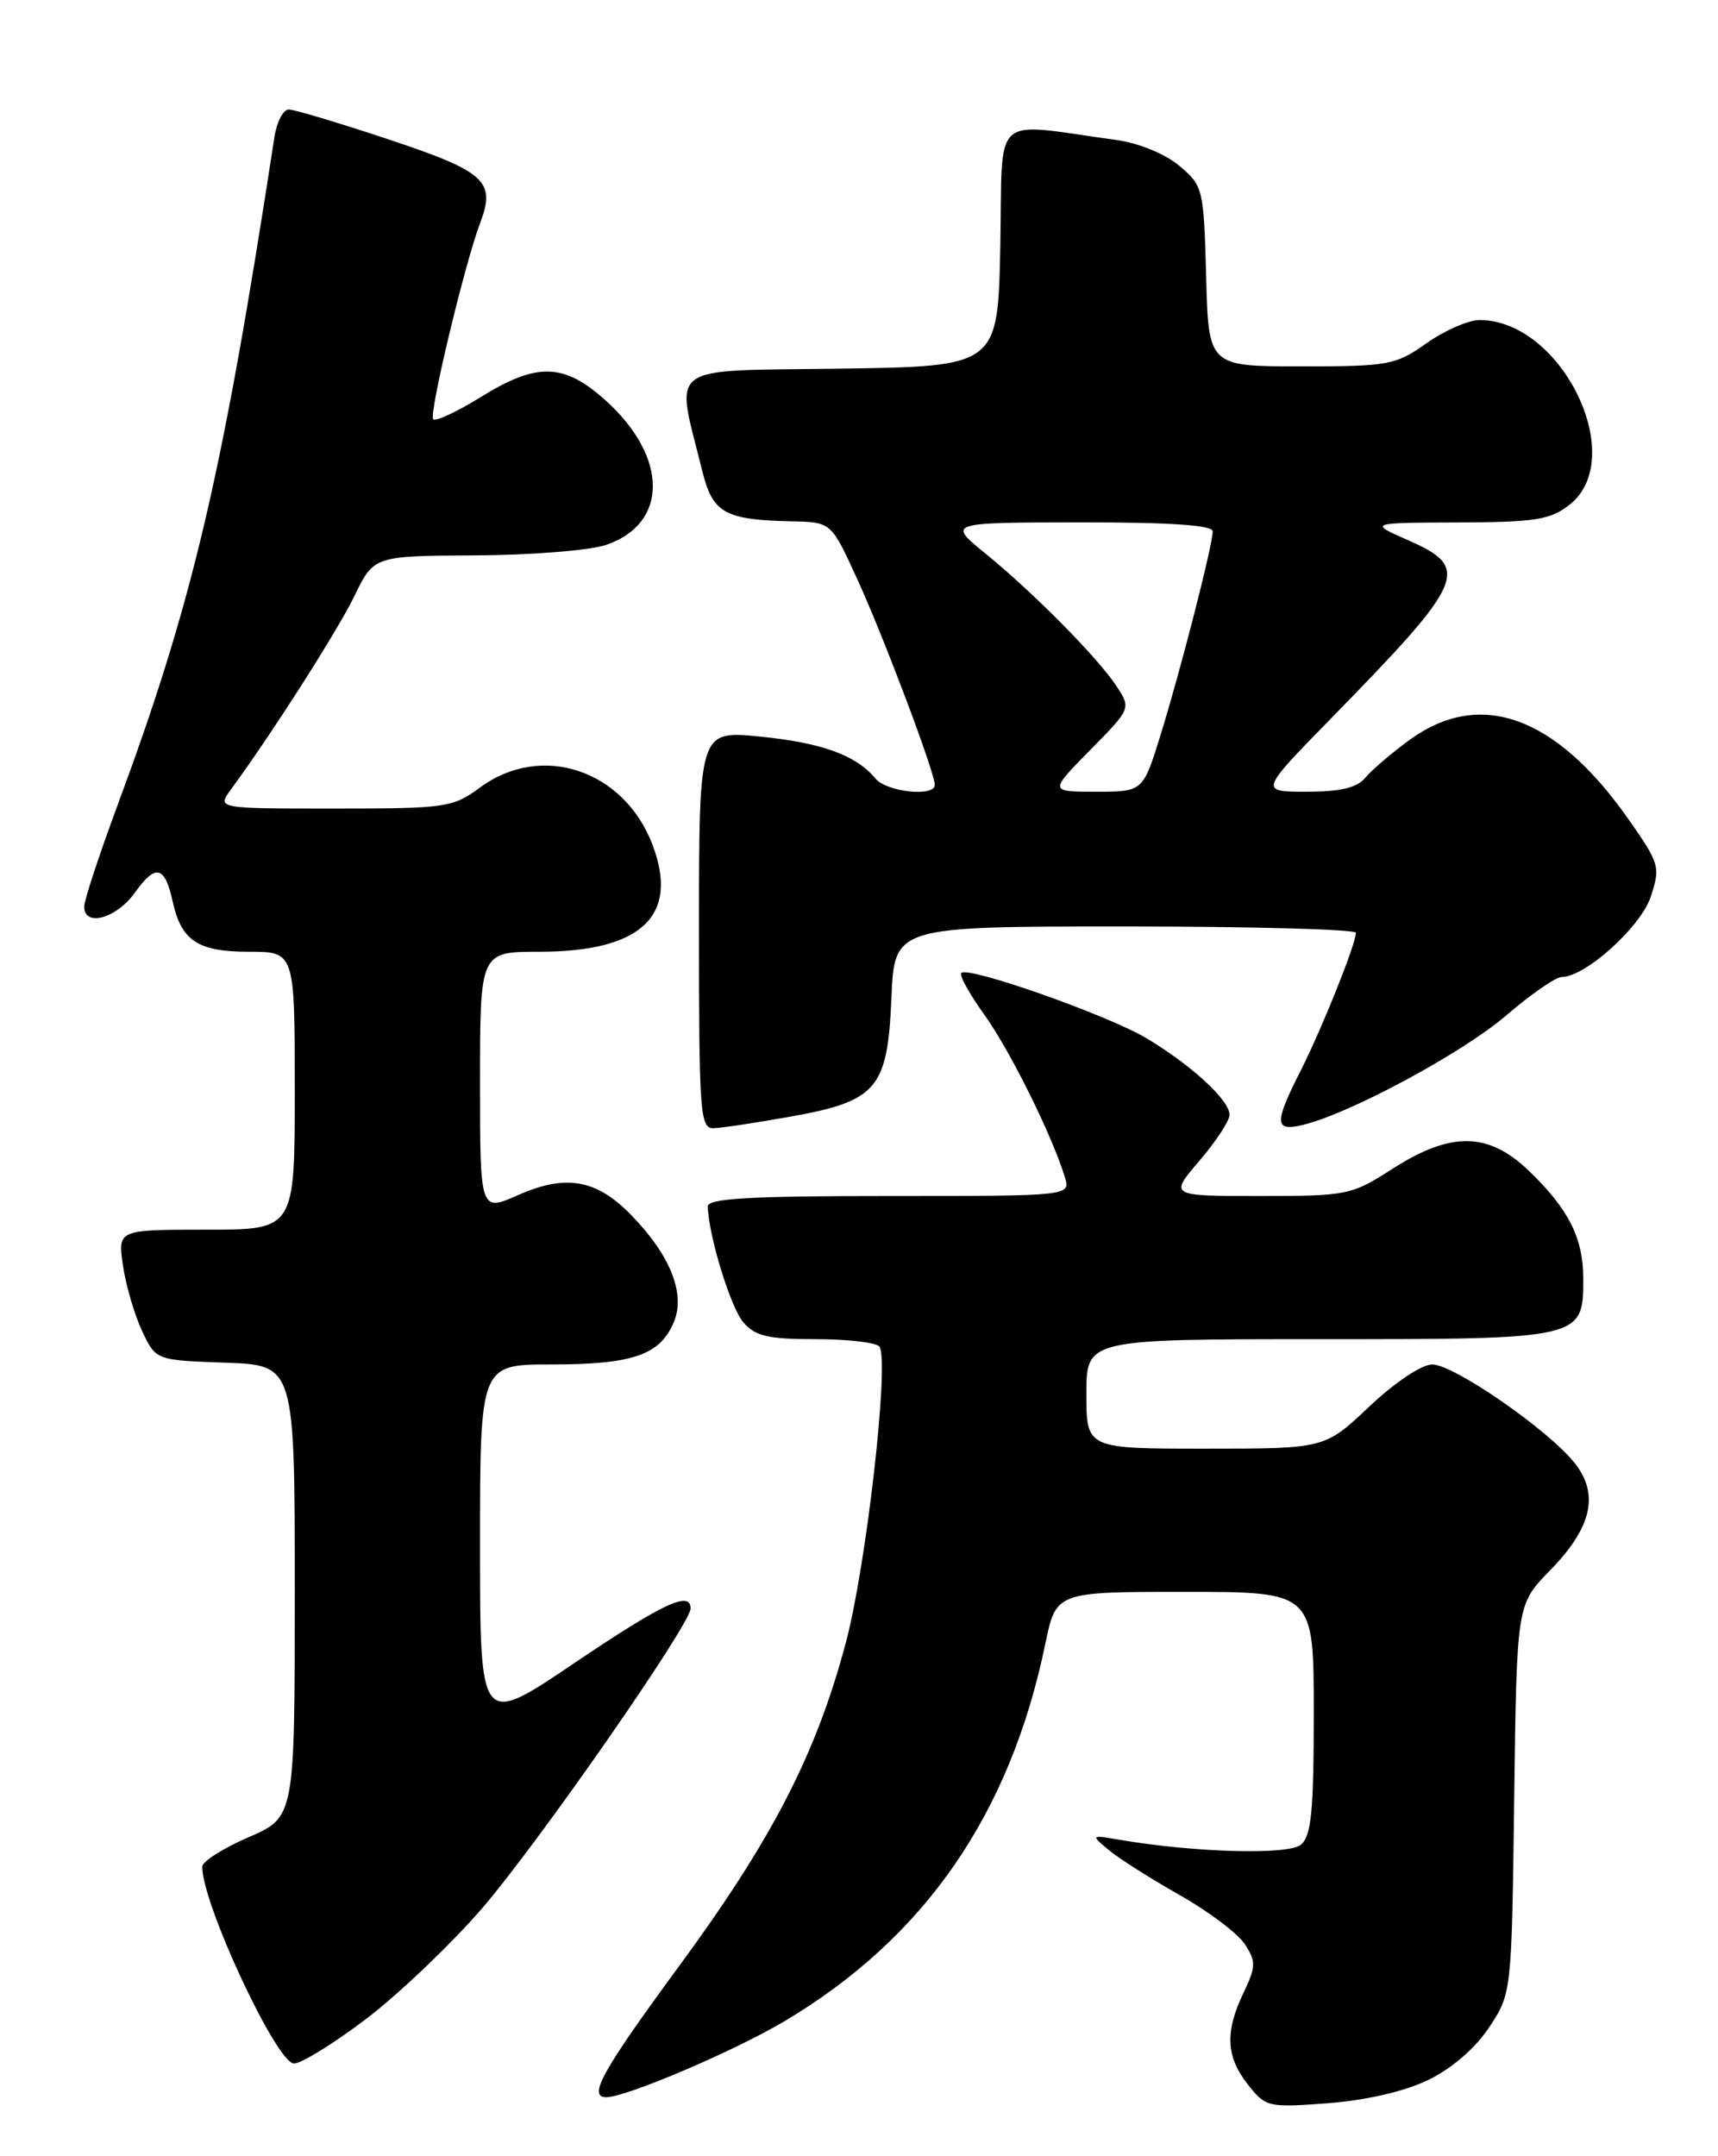 <?xml version="1.0" encoding="UTF-8" standalone="no"?>
<!DOCTYPE svg PUBLIC "-//W3C//DTD SVG 1.1//EN" "http://www.w3.org/Graphics/SVG/1.1/DTD/svg11.dtd" >
<svg xmlns="http://www.w3.org/2000/svg" xmlns:xlink="http://www.w3.org/1999/xlink" version="1.1" viewBox="0 0 204 256">
 <g >
 <path fill="currentColor"
d=" M 169.60 246.95 C 172.38 245.60 175.17 243.20 176.82 240.71 C 179.50 236.65 179.50 236.65 179.80 213.58 C 180.10 190.50 180.10 190.50 184.03 186.48 C 189.01 181.39 189.93 177.45 187.00 173.73 C 183.92 169.81 172.64 162.00 170.06 162.00 C 168.82 162.00 165.62 164.14 162.59 167.00 C 157.31 172.00 157.31 172.00 143.15 172.00 C 129.00 172.00 129.00 172.00 129.00 165.50 C 129.00 159.00 129.00 159.00 156.67 159.00 C 187.97 159.00 188.00 158.99 188.00 151.80 C 188.00 147.00 186.26 143.54 181.55 139.02 C 176.73 134.38 172.30 134.32 165.35 138.77 C 160.49 141.90 159.98 142.00 149.58 142.00 C 138.84 142.00 138.84 142.00 142.42 137.82 C 144.39 135.52 146.00 133.06 146.00 132.36 C 146.00 130.62 141.44 126.43 136.10 123.25 C 131.47 120.50 114.98 114.69 114.15 115.52 C 113.88 115.79 115.12 118.03 116.90 120.50 C 119.94 124.74 124.90 134.74 126.44 139.75 C 127.13 142.00 127.13 142.00 105.57 142.00 C 88.96 142.00 84.01 142.29 84.04 143.25 C 84.16 146.80 86.75 155.22 88.26 156.99 C 89.68 158.65 91.20 159.00 96.93 159.00 C 100.75 159.00 104.13 159.41 104.44 159.90 C 105.61 161.79 102.87 185.88 100.45 194.98 C 96.93 208.25 91.70 218.38 80.59 233.50 C 71.51 245.86 69.76 249.00 71.98 249.00 C 74.34 249.00 87.06 243.58 93.08 240.02 C 109.77 230.12 119.94 215.43 124.12 195.18 C 125.40 189.00 125.40 189.00 140.70 189.00 C 156.00 189.00 156.00 189.00 156.00 203.38 C 156.00 215.05 155.71 217.99 154.47 219.02 C 152.98 220.26 141.86 219.96 132.91 218.43 C 129.50 217.85 129.50 217.85 131.69 219.68 C 132.89 220.68 136.67 223.07 140.08 225.00 C 143.49 226.93 146.96 229.54 147.80 230.81 C 149.16 232.89 149.14 233.48 147.66 236.60 C 145.43 241.26 145.57 244.18 148.18 247.50 C 150.29 250.18 150.57 250.25 157.71 249.71 C 162.24 249.36 166.80 248.31 169.60 246.95 Z  M 43.51 239.68 C 47.35 236.75 53.50 230.89 57.18 226.65 C 63.82 218.97 82.00 192.85 82.00 190.98 C 82.00 188.81 78.75 190.34 68.13 197.50 C 57.00 205.01 57.00 205.01 57.00 183.50 C 57.00 162.00 57.00 162.00 65.45 162.00 C 75.16 162.00 78.39 160.88 80.02 156.95 C 81.42 153.58 79.58 148.99 74.90 144.21 C 70.81 140.02 67.18 139.39 61.55 141.88 C 57.00 143.89 57.00 143.89 57.00 128.44 C 57.00 113.00 57.00 113.00 64.05 113.00 C 76.19 113.00 80.69 108.72 77.47 100.27 C 74.07 91.38 64.27 88.14 57.00 93.50 C 53.77 95.88 52.97 96.00 39.68 96.00 C 25.76 96.00 25.76 96.00 27.41 93.75 C 32.31 87.07 40.08 74.90 42.09 70.75 C 44.40 66.00 44.40 66.00 56.45 65.94 C 63.08 65.91 70.07 65.35 71.99 64.69 C 79.38 62.16 79.36 54.27 71.94 47.57 C 66.97 43.08 63.76 42.99 57.06 47.16 C 54.26 48.89 51.74 50.07 51.44 49.78 C 50.89 49.22 55.19 31.26 57.03 26.43 C 58.89 21.52 57.63 20.38 46.20 16.57 C 40.31 14.61 34.95 13.00 34.29 13.00 C 33.63 13.00 32.87 14.46 32.59 16.25 C 26.37 56.74 22.89 71.52 13.90 95.76 C 11.76 101.55 10.00 106.89 10.00 107.64 C 10.00 110.11 13.82 109.05 16.01 105.99 C 18.47 102.53 19.57 102.78 20.50 107.02 C 21.53 111.71 23.49 113.00 29.57 113.00 C 35.00 113.00 35.00 113.00 35.00 129.50 C 35.00 146.00 35.00 146.00 24.49 146.00 C 13.98 146.00 13.98 146.00 14.60 150.25 C 14.94 152.59 15.96 156.07 16.86 158.00 C 18.50 161.50 18.50 161.50 26.75 161.79 C 35.00 162.08 35.00 162.08 35.00 188.92 C 35.00 215.75 35.00 215.75 29.52 218.13 C 26.50 219.43 24.03 221.01 24.02 221.62 C 23.95 225.91 32.85 245.00 34.91 245.00 C 35.79 245.00 39.66 242.60 43.51 239.68 Z  M 93.84 132.58 C 104.16 130.74 105.40 129.27 105.85 118.47 C 106.21 110.00 106.21 110.00 133.60 110.00 C 148.67 110.00 161.00 110.34 161.00 110.75 C 161.00 112.08 157.00 122.06 154.47 127.07 C 151.26 133.39 151.31 134.39 154.75 133.55 C 160.34 132.19 173.66 125.01 178.83 120.58 C 181.76 118.06 184.73 116.00 185.43 116.00 C 188.24 116.00 194.83 110.06 196.02 106.45 C 197.18 102.92 197.07 102.53 193.27 97.13 C 184.72 84.99 175.75 81.77 167.40 87.83 C 165.26 89.39 162.88 91.42 162.13 92.33 C 161.14 93.53 159.17 94.00 155.15 94.00 C 149.54 94.00 149.54 94.00 158.10 85.25 C 174.03 68.96 174.69 67.44 167.25 64.16 C 162.50 62.07 162.50 62.07 173.12 62.03 C 182.31 62.00 184.08 61.72 186.37 59.93 C 193.42 54.38 185.44 38.00 175.69 38.00 C 174.36 38.00 171.53 39.24 169.39 40.75 C 165.72 43.35 164.89 43.50 154.50 43.50 C 143.50 43.50 143.50 43.50 143.22 32.81 C 142.94 22.40 142.86 22.06 140.04 19.69 C 138.35 18.27 135.23 16.99 132.57 16.62 C 117.46 14.56 119.09 13.08 118.78 29.14 C 118.50 43.50 118.50 43.50 99.71 43.77 C 78.69 44.08 80.19 42.96 83.40 55.96 C 84.63 60.93 86.06 61.73 94.10 61.90 C 98.70 62.00 98.70 62.00 101.79 68.75 C 104.93 75.61 111.00 91.72 111.00 93.19 C 111.00 94.65 105.28 94.04 103.95 92.43 C 101.64 89.65 97.57 88.18 90.21 87.45 C 83.00 86.74 83.00 86.74 83.00 110.37 C 83.00 132.23 83.13 134.00 84.75 133.95 C 85.71 133.92 89.80 133.30 93.84 132.58 Z  M 129.44 89.06 C 134.31 84.12 134.31 84.12 132.58 81.47 C 130.36 78.10 122.80 70.44 117.00 65.71 C 112.50 62.04 112.50 62.04 128.25 62.02 C 138.90 62.01 144.00 62.35 144.00 63.08 C 144.00 64.70 140.20 79.55 137.81 87.25 C 135.72 94.00 135.72 94.00 130.15 94.00 C 124.58 94.00 124.58 94.00 129.44 89.06 Z "/>
</g>
</svg>